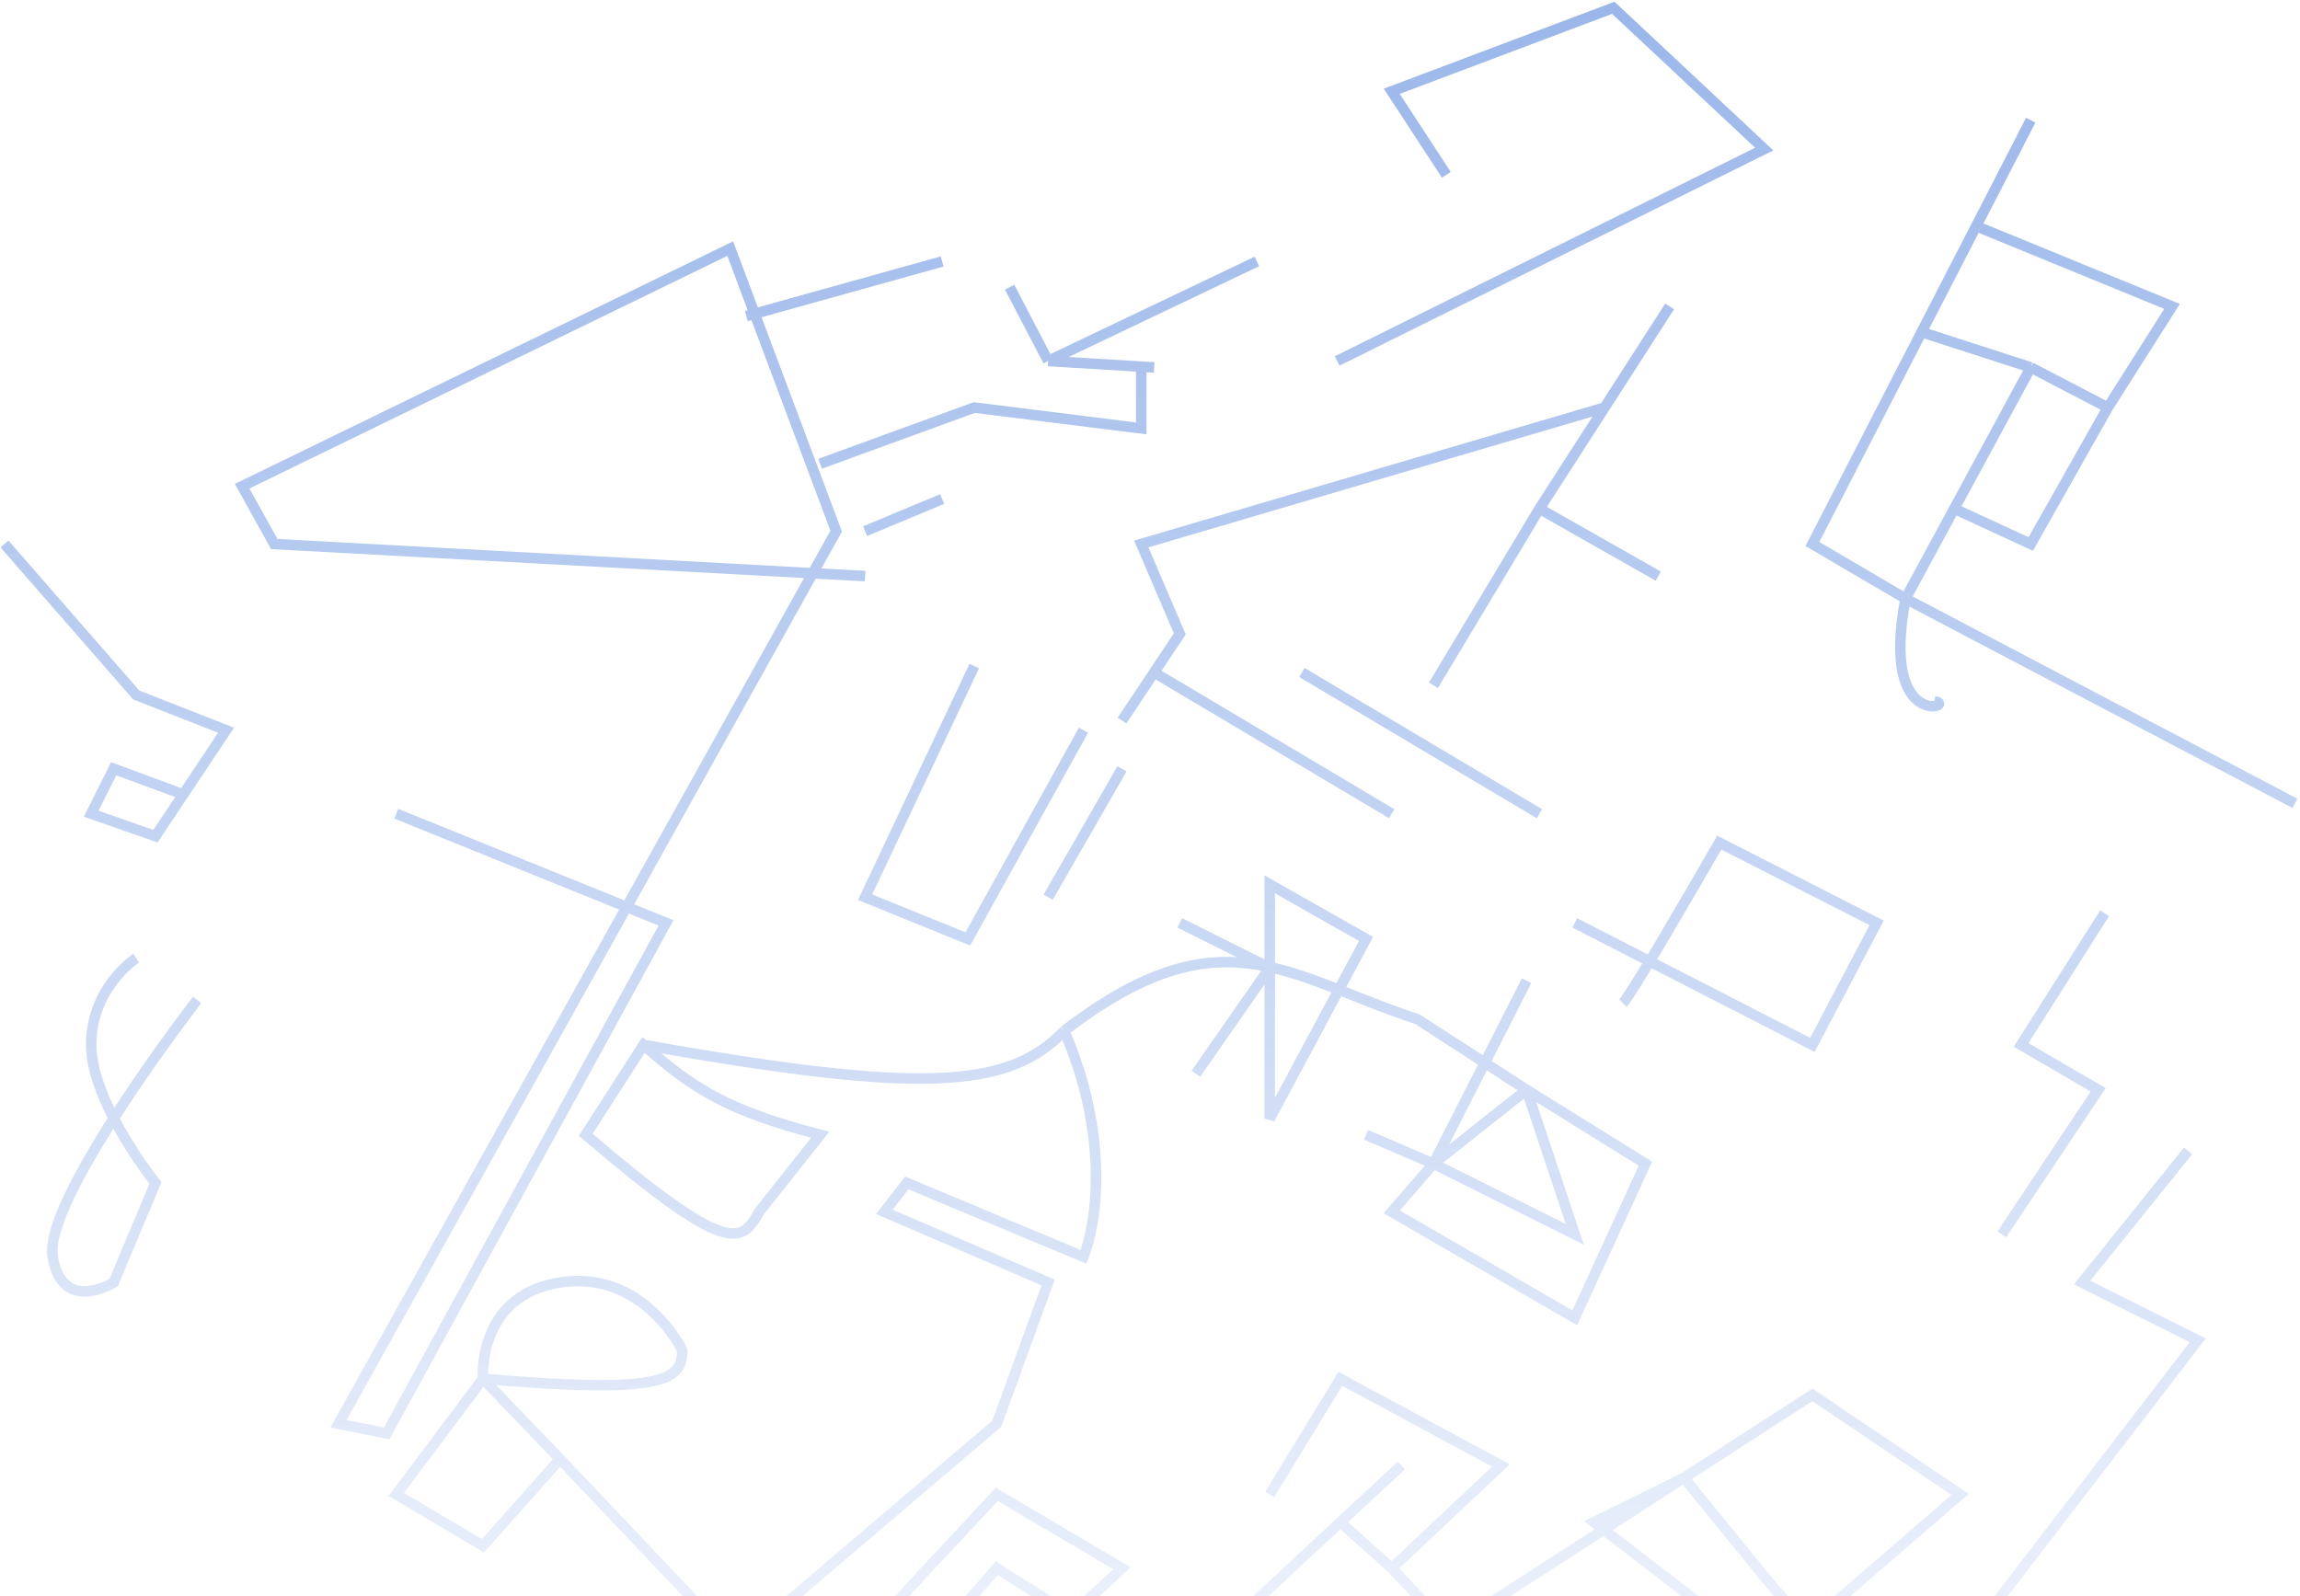<svg width="438" height="304" viewBox="0 0 438 304" fill="none" xmlns="http://www.w3.org/2000/svg">
<path d="M142.119 60.193L179.422 49.797M192.264 54.689L199.602 68.754M239.351 49.797L199.602 68.754M275.43 33.286L265.035 17.387L307.229 1.487L335.971 28.394L254.639 68.754M213.667 137.244L224.674 120.733L217.336 103.611L305.562 77.621M219.782 69.977L217.336 69.829M199.602 68.754L217.336 69.829M156.184 88.323L185.537 77.621L217.336 81.596L217.336 69.829M185.537 126.849L164.745 170.878L184.314 178.828L206.329 139.079M213.667 146.417L199.602 170.878M293.165 96.884L315.791 109.726M293.165 96.884L317.959 58.358M293.165 96.884L272.984 130.518M219.782 128.072L265.035 154.979M247.912 128.072L293.165 154.979M164.745 101.165L179.422 95.049M386.727 22.89L376.331 43.07M362.878 114.007L345.144 103.611L365.935 63.251M362.878 114.007L386.727 69.977M362.878 114.007C357.986 139.691 372.998 134.236 368.382 133.575M362.878 114.007L437.042 153.002M386.727 69.977L365.935 63.251M386.727 69.977L401.404 77.621M365.935 63.251L376.331 43.07M376.331 43.07L413.634 58.358L401.404 77.621M401.404 77.621L386.727 103.611L372.153 96.884M309.064 191.058C310.532 189.591 321.906 170.063 327.41 160.482L357.374 175.77L345.144 199.008L299.891 175.77M224.674 175.77L241.797 184.332M241.797 184.332L241.797 168.432L260.142 178.828L241.797 213.073L241.797 184.332ZM241.797 184.332L227.732 204.512M290.718 186.778L272.984 221.634M272.984 221.634L299.891 235.088L290.718 207.569M272.984 221.634L265.035 230.807L299.891 250.987L313.345 221.634L290.718 207.569M272.984 221.634L290.718 207.569M272.984 221.634L260.142 216.131M290.718 207.569L269.927 194.116C245.164 186.02 232.656 173.293 202.66 196.349M122.55 199.008C132.089 207.511 138.809 211.585 156.184 216.131L144.565 230.807C141.227 236.753 138.838 239.455 111.543 216.131L122.55 199.008ZM122.55 199.008C176.168 208.547 192.178 207.24 202.66 196.349M202.66 196.349C211.465 216.577 208.775 233.457 206.329 239.368L172.695 225.303L168.414 230.807L199.602 244.261L189.818 271.167L140.284 313.362L106.651 277.894M106.651 277.894L91.974 262.606M106.651 277.894L91.974 294.405L75.463 284.621L91.974 262.606M91.974 262.606C91.974 262.606 90.751 246.707 106.651 244.261C122.55 241.814 129.889 257.102 129.889 257.102C130.2 263.397 124.707 265.373 91.974 262.606ZM75.463 154.979L126.831 175.77L73.629 273.002L64.456 271.167L159.242 101.165L139.061 47.351L46.11 92.603L52.225 103.611L164.745 109.726M0.858 103.611L25.93 132.352L43.053 139.079L34.899 151.309M34.899 151.309L29.599 159.259L17.369 154.979L21.649 146.417L34.899 151.309ZM25.93 182.497C25.93 182.497 17.369 188.001 17.369 199.008C17.369 210.015 29.599 225.303 29.599 225.303L21.649 244.261C21.649 244.261 11.865 250.376 10.031 239.368C8.196 228.361 37.549 190.447 37.549 190.447M266.869 279.117L255.25 289.915M175.141 334.154L219.782 367.176L247.912 335.377L189.818 298.686L176.976 313.362L206.329 335.377L255.25 289.915M175.141 334.154L213.667 298.686L189.818 284.621L156.184 320.701L175.141 334.154ZM241.797 284.621L255.25 262.606L285.826 279.117L265.035 298.686M265.035 298.686L255.25 289.915M265.035 298.686L276.042 310.305L320.683 281.466M320.683 281.466L345.144 265.664L373.274 284.621L337.194 315.808L303.56 289.915L320.683 281.466ZM320.683 281.466L337.194 301.743L361.655 329.262L418.526 255.268L396.511 244.261L416.692 219.188M381.223 235.088L399.569 207.569L384.893 199.008L400.792 173.936" stroke="url(#paint0_linear_122_182)" stroke-opacity="0.4" stroke-width="2"/>
<defs>
<linearGradient id="paint0_linear_122_182" x1="209.692" y1="1.487" x2="209.692" y2="367.176" gradientUnits="userSpaceOnUse">
<stop stop-color="#054ACA"/>
<stop offset="1" stop-color="#054ACA" stop-opacity="0.05"/>
</linearGradient>
</defs>
</svg>
